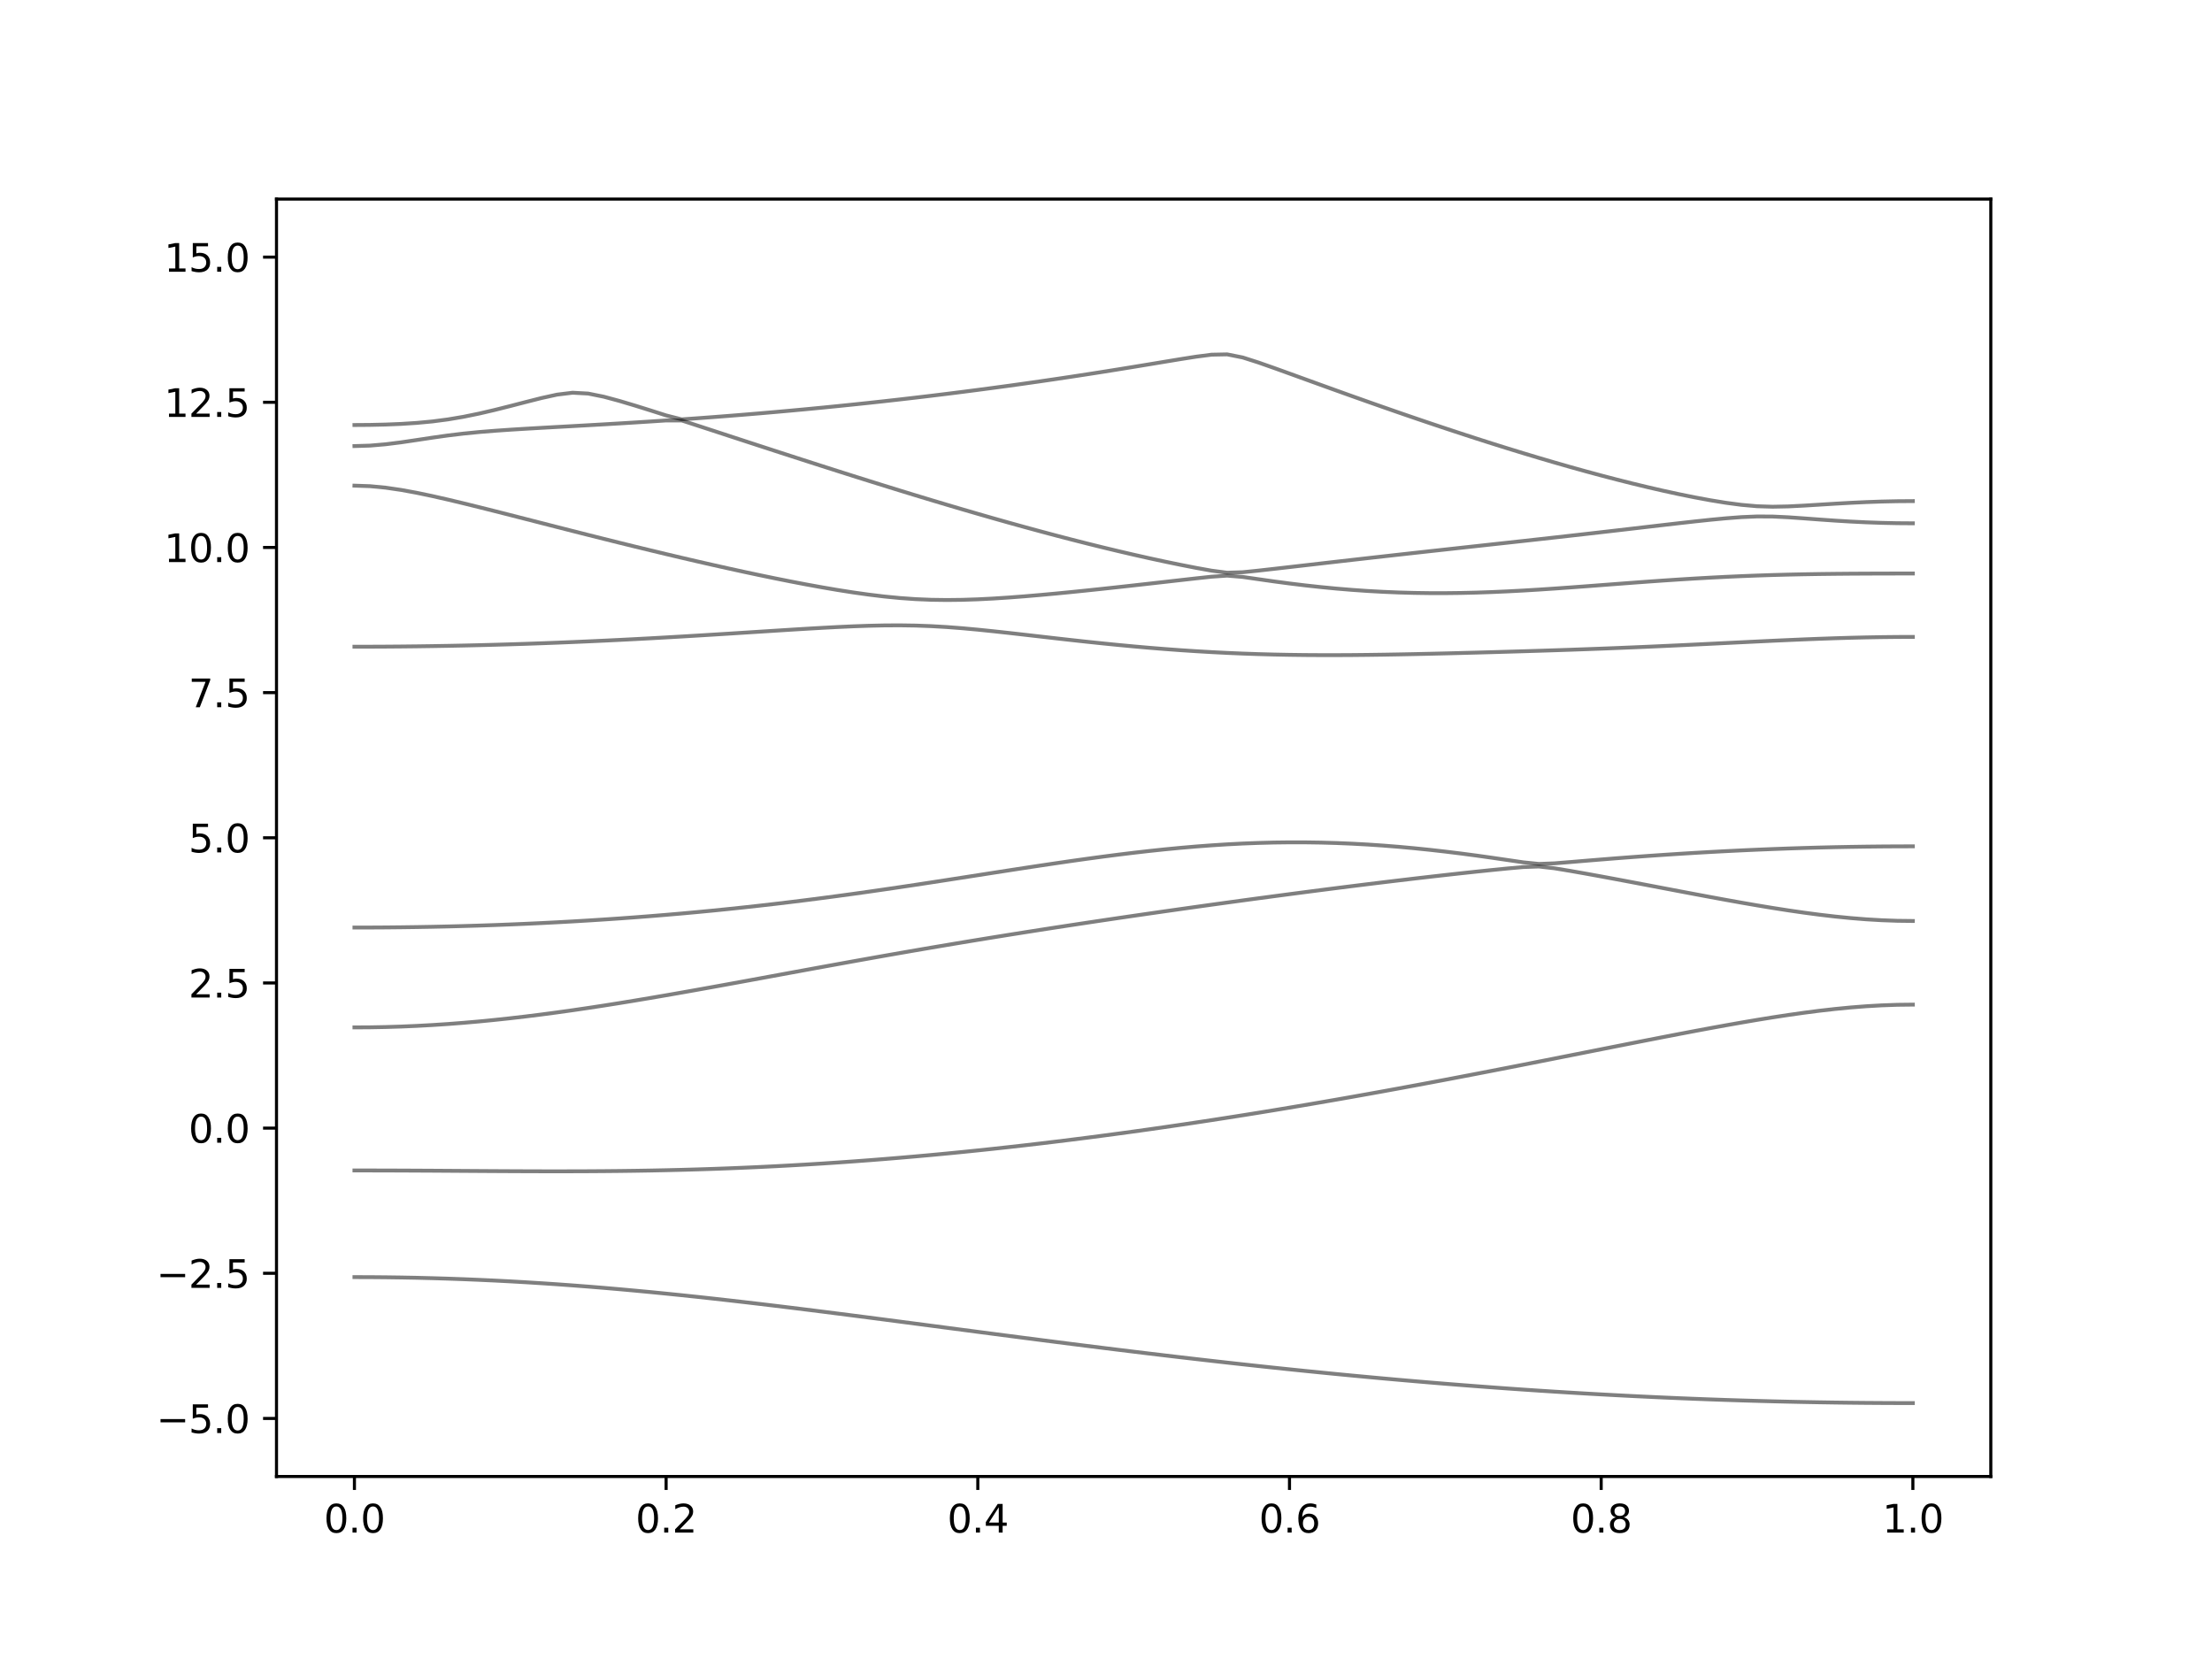 <?xml version="1.0" encoding="utf-8" standalone="no"?>
<!DOCTYPE svg PUBLIC "-//W3C//DTD SVG 1.1//EN"
  "http://www.w3.org/Graphics/SVG/1.1/DTD/svg11.dtd">
<svg xmlns:xlink="http://www.w3.org/1999/xlink" width="576pt" height="432pt" viewBox="0 0 576 432" xmlns="http://www.w3.org/2000/svg" version="1.1">
 <defs>
  <style type="text/css">*{stroke-linejoin: round; stroke-linecap: butt}</style>
 </defs>
 <g id="figure_1">
  <g id="patch_1">
   <path d="M 0 432 
L 576 432 
L 576 0 
L 0 0 
z
" style="fill: #ffffff"/>
  </g>
  <g id="axes_1">
   <g id="patch_2">
    <path d="M 72 384.48 
L 518.4 384.48 
L 518.4 51.84 
L 72 51.84 
z
" style="fill: #ffffff"/>
   </g>
   <g id="matplotlib.axis_1">
    <g id="xtick_1">
     <g id="line2d_1">
      <defs>
       <path id="m8aab271dee" d="M 0 0 
L 0 3.5 
" style="stroke: #000000; stroke-width: 0.8"/>
      </defs>
      <g>
       <use xlink:href="#m8aab271dee" x="92.291" y="384.48" style="stroke: #000000; stroke-width: 0.8"/>
      </g>
     </g>
     <g id="text_1">
      <!-- 0.0 -->
      <g transform="translate(84.339 399.078) scale(0.1 -0.1)">
       <defs>
        <path id="DejaVuSans-30" d="M 2034 4250 
Q 1547 4250 1301 3770 
Q 1056 3291 1056 2328 
Q 1056 1369 1301 889 
Q 1547 409 2034 409 
Q 2525 409 2770 889 
Q 3016 1369 3016 2328 
Q 3016 3291 2770 3770 
Q 2525 4250 2034 4250 
z
M 2034 4750 
Q 2819 4750 3233 4129 
Q 3647 3509 3647 2328 
Q 3647 1150 3233 529 
Q 2819 -91 2034 -91 
Q 1250 -91 836 529 
Q 422 1150 422 2328 
Q 422 3509 836 4129 
Q 1250 4750 2034 4750 
z
" transform="scale(0.016)"/>
        <path id="DejaVuSans-2e" d="M 684 794 
L 1344 794 
L 1344 0 
L 684 0 
L 684 794 
z
" transform="scale(0.016)"/>
       </defs>
       <use xlink:href="#DejaVuSans-30"/>
       <use xlink:href="#DejaVuSans-2e" x="63.623"/>
       <use xlink:href="#DejaVuSans-30" x="95.41"/>
      </g>
     </g>
    </g>
    <g id="xtick_2">
     <g id="line2d_2">
      <g>
       <use xlink:href="#m8aab271dee" x="173.455" y="384.48" style="stroke: #000000; stroke-width: 0.8"/>
      </g>
     </g>
     <g id="text_2">
      <!-- 0.2 -->
      <g transform="translate(165.503 399.078) scale(0.1 -0.1)">
       <defs>
        <path id="DejaVuSans-32" d="M 1228 531 
L 3431 531 
L 3431 0 
L 469 0 
L 469 531 
Q 828 903 1448 1529 
Q 2069 2156 2228 2338 
Q 2531 2678 2651 2914 
Q 2772 3150 2772 3378 
Q 2772 3750 2511 3984 
Q 2250 4219 1831 4219 
Q 1534 4219 1204 4116 
Q 875 4013 500 3803 
L 500 4441 
Q 881 4594 1212 4672 
Q 1544 4750 1819 4750 
Q 2544 4750 2975 4387 
Q 3406 4025 3406 3419 
Q 3406 3131 3298 2873 
Q 3191 2616 2906 2266 
Q 2828 2175 2409 1742 
Q 1991 1309 1228 531 
z
" transform="scale(0.016)"/>
       </defs>
       <use xlink:href="#DejaVuSans-30"/>
       <use xlink:href="#DejaVuSans-2e" x="63.623"/>
       <use xlink:href="#DejaVuSans-32" x="95.41"/>
      </g>
     </g>
    </g>
    <g id="xtick_3">
     <g id="line2d_3">
      <g>
       <use xlink:href="#m8aab271dee" x="254.618" y="384.48" style="stroke: #000000; stroke-width: 0.8"/>
      </g>
     </g>
     <g id="text_3">
      <!-- 0.4 -->
      <g transform="translate(246.667 399.078) scale(0.1 -0.1)">
       <defs>
        <path id="DejaVuSans-34" d="M 2419 4116 
L 825 1625 
L 2419 1625 
L 2419 4116 
z
M 2253 4666 
L 3047 4666 
L 3047 1625 
L 3713 1625 
L 3713 1100 
L 3047 1100 
L 3047 0 
L 2419 0 
L 2419 1100 
L 313 1100 
L 313 1709 
L 2253 4666 
z
" transform="scale(0.016)"/>
       </defs>
       <use xlink:href="#DejaVuSans-30"/>
       <use xlink:href="#DejaVuSans-2e" x="63.623"/>
       <use xlink:href="#DejaVuSans-34" x="95.41"/>
      </g>
     </g>
    </g>
    <g id="xtick_4">
     <g id="line2d_4">
      <g>
       <use xlink:href="#m8aab271dee" x="335.782" y="384.48" style="stroke: #000000; stroke-width: 0.8"/>
      </g>
     </g>
     <g id="text_4">
      <!-- 0.6 -->
      <g transform="translate(327.83 399.078) scale(0.1 -0.1)">
       <defs>
        <path id="DejaVuSans-36" d="M 2113 2584 
Q 1688 2584 1439 2293 
Q 1191 2003 1191 1497 
Q 1191 994 1439 701 
Q 1688 409 2113 409 
Q 2538 409 2786 701 
Q 3034 994 3034 1497 
Q 3034 2003 2786 2293 
Q 2538 2584 2113 2584 
z
M 3366 4563 
L 3366 3988 
Q 3128 4100 2886 4159 
Q 2644 4219 2406 4219 
Q 1781 4219 1451 3797 
Q 1122 3375 1075 2522 
Q 1259 2794 1537 2939 
Q 1816 3084 2150 3084 
Q 2853 3084 3261 2657 
Q 3669 2231 3669 1497 
Q 3669 778 3244 343 
Q 2819 -91 2113 -91 
Q 1303 -91 875 529 
Q 447 1150 447 2328 
Q 447 3434 972 4092 
Q 1497 4750 2381 4750 
Q 2619 4750 2861 4703 
Q 3103 4656 3366 4563 
z
" transform="scale(0.016)"/>
       </defs>
       <use xlink:href="#DejaVuSans-30"/>
       <use xlink:href="#DejaVuSans-2e" x="63.623"/>
       <use xlink:href="#DejaVuSans-36" x="95.41"/>
      </g>
     </g>
    </g>
    <g id="xtick_5">
     <g id="line2d_5">
      <g>
       <use xlink:href="#m8aab271dee" x="416.945" y="384.48" style="stroke: #000000; stroke-width: 0.8"/>
      </g>
     </g>
     <g id="text_5">
      <!-- 0.8 -->
      <g transform="translate(408.994 399.078) scale(0.1 -0.1)">
       <defs>
        <path id="DejaVuSans-38" d="M 2034 2216 
Q 1584 2216 1326 1975 
Q 1069 1734 1069 1313 
Q 1069 891 1326 650 
Q 1584 409 2034 409 
Q 2484 409 2743 651 
Q 3003 894 3003 1313 
Q 3003 1734 2745 1975 
Q 2488 2216 2034 2216 
z
M 1403 2484 
Q 997 2584 770 2862 
Q 544 3141 544 3541 
Q 544 4100 942 4425 
Q 1341 4750 2034 4750 
Q 2731 4750 3128 4425 
Q 3525 4100 3525 3541 
Q 3525 3141 3298 2862 
Q 3072 2584 2669 2484 
Q 3125 2378 3379 2068 
Q 3634 1759 3634 1313 
Q 3634 634 3220 271 
Q 2806 -91 2034 -91 
Q 1263 -91 848 271 
Q 434 634 434 1313 
Q 434 1759 690 2068 
Q 947 2378 1403 2484 
z
M 1172 3481 
Q 1172 3119 1398 2916 
Q 1625 2713 2034 2713 
Q 2441 2713 2670 2916 
Q 2900 3119 2900 3481 
Q 2900 3844 2670 4047 
Q 2441 4250 2034 4250 
Q 1625 4250 1398 4047 
Q 1172 3844 1172 3481 
z
" transform="scale(0.016)"/>
       </defs>
       <use xlink:href="#DejaVuSans-30"/>
       <use xlink:href="#DejaVuSans-2e" x="63.623"/>
       <use xlink:href="#DejaVuSans-38" x="95.41"/>
      </g>
     </g>
    </g>
    <g id="xtick_6">
     <g id="line2d_6">
      <g>
       <use xlink:href="#m8aab271dee" x="498.109" y="384.48" style="stroke: #000000; stroke-width: 0.8"/>
      </g>
     </g>
     <g id="text_6">
      <!-- 1.0 -->
      <g transform="translate(490.158 399.078) scale(0.1 -0.1)">
       <defs>
        <path id="DejaVuSans-31" d="M 794 531 
L 1825 531 
L 1825 4091 
L 703 3866 
L 703 4441 
L 1819 4666 
L 2450 4666 
L 2450 531 
L 3481 531 
L 3481 0 
L 794 0 
L 794 531 
z
" transform="scale(0.016)"/>
       </defs>
       <use xlink:href="#DejaVuSans-31"/>
       <use xlink:href="#DejaVuSans-2e" x="63.623"/>
       <use xlink:href="#DejaVuSans-30" x="95.41"/>
      </g>
     </g>
    </g>
   </g>
   <g id="matplotlib.axis_2">
    <g id="ytick_1">
     <g id="line2d_7">
      <defs>
       <path id="m12d21107b7" d="M 0 0 
L -3.5 0 
" style="stroke: #000000; stroke-width: 0.8"/>
      </defs>
      <g>
       <use xlink:href="#m12d21107b7" x="72" y="369.36" style="stroke: #000000; stroke-width: 0.8"/>
      </g>
     </g>
     <g id="text_7">
      <!-- −5.0 -->
      <g transform="translate(40.717 373.159) scale(0.1 -0.1)">
       <defs>
        <path id="DejaVuSans-2212" d="M 678 2272 
L 4684 2272 
L 4684 1741 
L 678 1741 
L 678 2272 
z
" transform="scale(0.016)"/>
        <path id="DejaVuSans-35" d="M 691 4666 
L 3169 4666 
L 3169 4134 
L 1269 4134 
L 1269 2991 
Q 1406 3038 1543 3061 
Q 1681 3084 1819 3084 
Q 2600 3084 3056 2656 
Q 3513 2228 3513 1497 
Q 3513 744 3044 326 
Q 2575 -91 1722 -91 
Q 1428 -91 1123 -41 
Q 819 9 494 109 
L 494 744 
Q 775 591 1075 516 
Q 1375 441 1709 441 
Q 2250 441 2565 725 
Q 2881 1009 2881 1497 
Q 2881 1984 2565 2268 
Q 2250 2553 1709 2553 
Q 1456 2553 1204 2497 
Q 953 2441 691 2322 
L 691 4666 
z
" transform="scale(0.016)"/>
       </defs>
       <use xlink:href="#DejaVuSans-2212"/>
       <use xlink:href="#DejaVuSans-35" x="83.789"/>
       <use xlink:href="#DejaVuSans-2e" x="147.412"/>
       <use xlink:href="#DejaVuSans-30" x="179.199"/>
      </g>
     </g>
    </g>
    <g id="ytick_2">
     <g id="line2d_8">
      <g>
       <use xlink:href="#m12d21107b7" x="72" y="331.56" style="stroke: #000000; stroke-width: 0.8"/>
      </g>
     </g>
     <g id="text_8">
      <!-- −2.5 -->
      <g transform="translate(40.717 335.359) scale(0.1 -0.1)">
       <use xlink:href="#DejaVuSans-2212"/>
       <use xlink:href="#DejaVuSans-32" x="83.789"/>
       <use xlink:href="#DejaVuSans-2e" x="147.412"/>
       <use xlink:href="#DejaVuSans-35" x="179.199"/>
      </g>
     </g>
    </g>
    <g id="ytick_3">
     <g id="line2d_9">
      <g>
       <use xlink:href="#m12d21107b7" x="72" y="293.76" style="stroke: #000000; stroke-width: 0.8"/>
      </g>
     </g>
     <g id="text_9">
      <!-- 0.0 -->
      <g transform="translate(49.097 297.559) scale(0.1 -0.1)">
       <use xlink:href="#DejaVuSans-30"/>
       <use xlink:href="#DejaVuSans-2e" x="63.623"/>
       <use xlink:href="#DejaVuSans-30" x="95.41"/>
      </g>
     </g>
    </g>
    <g id="ytick_4">
     <g id="line2d_10">
      <g>
       <use xlink:href="#m12d21107b7" x="72" y="255.96" style="stroke: #000000; stroke-width: 0.8"/>
      </g>
     </g>
     <g id="text_10">
      <!-- 2.5 -->
      <g transform="translate(49.097 259.759) scale(0.1 -0.1)">
       <use xlink:href="#DejaVuSans-32"/>
       <use xlink:href="#DejaVuSans-2e" x="63.623"/>
       <use xlink:href="#DejaVuSans-35" x="95.41"/>
      </g>
     </g>
    </g>
    <g id="ytick_5">
     <g id="line2d_11">
      <g>
       <use xlink:href="#m12d21107b7" x="72" y="218.16" style="stroke: #000000; stroke-width: 0.8"/>
      </g>
     </g>
     <g id="text_11">
      <!-- 5.0 -->
      <g transform="translate(49.097 221.959) scale(0.1 -0.1)">
       <use xlink:href="#DejaVuSans-35"/>
       <use xlink:href="#DejaVuSans-2e" x="63.623"/>
       <use xlink:href="#DejaVuSans-30" x="95.41"/>
      </g>
     </g>
    </g>
    <g id="ytick_6">
     <g id="line2d_12">
      <g>
       <use xlink:href="#m12d21107b7" x="72" y="180.36" style="stroke: #000000; stroke-width: 0.8"/>
      </g>
     </g>
     <g id="text_12">
      <!-- 7.5 -->
      <g transform="translate(49.097 184.159) scale(0.1 -0.1)">
       <defs>
        <path id="DejaVuSans-37" d="M 525 4666 
L 3525 4666 
L 3525 4397 
L 1831 0 
L 1172 0 
L 2766 4134 
L 525 4134 
L 525 4666 
z
" transform="scale(0.016)"/>
       </defs>
       <use xlink:href="#DejaVuSans-37"/>
       <use xlink:href="#DejaVuSans-2e" x="63.623"/>
       <use xlink:href="#DejaVuSans-35" x="95.41"/>
      </g>
     </g>
    </g>
    <g id="ytick_7">
     <g id="line2d_13">
      <g>
       <use xlink:href="#m12d21107b7" x="72" y="142.56" style="stroke: #000000; stroke-width: 0.8"/>
      </g>
     </g>
     <g id="text_13">
      <!-- 10.0 -->
      <g transform="translate(42.734 146.359) scale(0.1 -0.1)">
       <use xlink:href="#DejaVuSans-31"/>
       <use xlink:href="#DejaVuSans-30" x="63.623"/>
       <use xlink:href="#DejaVuSans-2e" x="127.246"/>
       <use xlink:href="#DejaVuSans-30" x="159.033"/>
      </g>
     </g>
    </g>
    <g id="ytick_8">
     <g id="line2d_14">
      <g>
       <use xlink:href="#m12d21107b7" x="72" y="104.76" style="stroke: #000000; stroke-width: 0.8"/>
      </g>
     </g>
     <g id="text_14">
      <!-- 12.5 -->
      <g transform="translate(42.734 108.559) scale(0.1 -0.1)">
       <use xlink:href="#DejaVuSans-31"/>
       <use xlink:href="#DejaVuSans-32" x="63.623"/>
       <use xlink:href="#DejaVuSans-2e" x="127.246"/>
       <use xlink:href="#DejaVuSans-35" x="159.033"/>
      </g>
     </g>
    </g>
    <g id="ytick_9">
     <g id="line2d_15">
      <g>
       <use xlink:href="#m12d21107b7" x="72" y="66.96" style="stroke: #000000; stroke-width: 0.8"/>
      </g>
     </g>
     <g id="text_15">
      <!-- 15.0 -->
      <g transform="translate(42.734 70.759) scale(0.1 -0.1)">
       <use xlink:href="#DejaVuSans-31"/>
       <use xlink:href="#DejaVuSans-35" x="63.623"/>
       <use xlink:href="#DejaVuSans-2e" x="127.246"/>
       <use xlink:href="#DejaVuSans-30" x="159.033"/>
      </g>
     </g>
    </g>
   </g>
   <g id="line2d_16">
    <path d="M 92.291 332.555 
L 96.349 332.565 
L 100.407 332.6 
L 104.465 332.656 
L 108.524 332.733 
L 112.582 332.835 
L 116.64 332.957 
L 120.698 333.102 
L 124.756 333.269 
L 128.815 333.456 
L 132.873 333.666 
L 136.931 333.898 
L 140.989 334.15 
L 145.047 334.422 
L 149.105 334.716 
L 153.164 335.027 
L 157.222 335.358 
L 161.28 335.707 
L 165.338 336.075 
L 169.396 336.457 
L 173.455 336.858 
L 177.513 337.272 
L 181.571 337.7 
L 185.629 338.143 
L 189.687 338.597 
L 193.745 339.063 
L 197.804 339.539 
L 201.862 340.024 
L 205.92 340.519 
L 209.978 341.021 
L 214.036 341.53 
L 218.095 342.044 
L 222.153 342.564 
L 226.211 343.087 
L 230.269 343.615 
L 234.327 344.144 
L 238.385 344.677 
L 242.444 345.209 
L 246.502 345.743 
L 250.56 346.275 
L 254.618 346.809 
L 258.676 347.339 
L 262.735 347.868 
L 266.793 348.395 
L 270.851 348.918 
L 274.909 349.438 
L 278.967 349.955 
L 283.025 350.466 
L 287.084 350.974 
L 291.142 351.476 
L 295.2 351.972 
L 299.258 352.463 
L 303.316 352.947 
L 307.375 353.427 
L 311.433 353.897 
L 315.491 354.361 
L 319.549 354.819 
L 323.607 355.268 
L 327.665 355.71 
L 331.724 356.144 
L 335.782 356.568 
L 339.84 356.986 
L 343.898 357.394 
L 347.956 357.793 
L 352.015 358.183 
L 356.073 358.564 
L 360.131 358.936 
L 364.189 359.299 
L 368.247 359.651 
L 372.305 359.995 
L 376.364 360.329 
L 380.422 360.652 
L 384.48 360.965 
L 388.538 361.269 
L 392.596 361.563 
L 396.655 361.845 
L 400.713 362.118 
L 404.771 362.379 
L 408.829 362.63 
L 412.887 362.87 
L 416.945 363.1 
L 421.004 363.318 
L 425.062 363.527 
L 429.12 363.723 
L 433.178 363.909 
L 437.236 364.085 
L 441.295 364.248 
L 445.353 364.401 
L 449.411 364.543 
L 453.469 364.673 
L 457.527 364.792 
L 461.585 364.901 
L 465.644 364.996 
L 469.702 365.083 
L 473.76 365.157 
L 477.818 365.219 
L 481.876 365.27 
L 485.935 365.311 
L 489.993 365.338 
L 494.051 365.356 
L 498.109 365.361 
" clip-path="url(#pbc4bcac1b4)" style="fill: none; stroke: #000000; stroke-opacity: 0.5; stroke-linecap: square"/>
   </g>
   <g id="line2d_17">
    <path d="M 92.291 304.782 
L 96.349 304.786 
L 100.407 304.795 
L 104.465 304.808 
L 108.524 304.828 
L 112.582 304.849 
L 116.64 304.875 
L 120.698 304.902 
L 124.756 304.928 
L 128.815 304.953 
L 132.873 304.975 
L 136.931 304.993 
L 140.989 305.005 
L 145.047 305.008 
L 149.105 305.003 
L 153.164 304.988 
L 157.222 304.961 
L 161.28 304.923 
L 165.338 304.87 
L 169.396 304.802 
L 173.455 304.72 
L 177.513 304.622 
L 181.571 304.509 
L 185.629 304.379 
L 189.687 304.231 
L 193.745 304.066 
L 197.804 303.884 
L 201.862 303.685 
L 205.92 303.469 
L 209.978 303.236 
L 214.036 302.985 
L 218.095 302.717 
L 222.153 302.431 
L 226.211 302.13 
L 230.269 301.811 
L 234.327 301.477 
L 238.385 301.126 
L 242.444 300.761 
L 246.502 300.378 
L 250.56 299.979 
L 254.618 299.566 
L 258.676 299.138 
L 262.735 298.694 
L 266.793 298.237 
L 270.851 297.764 
L 274.909 297.277 
L 278.967 296.776 
L 283.025 296.262 
L 287.084 295.735 
L 291.142 295.193 
L 295.2 294.64 
L 299.258 294.073 
L 303.316 293.492 
L 307.375 292.9 
L 311.433 292.296 
L 315.491 291.679 
L 319.549 291.05 
L 323.607 290.411 
L 327.665 289.761 
L 331.724 289.099 
L 335.782 288.424 
L 339.84 287.741 
L 343.898 287.047 
L 347.956 286.344 
L 352.015 285.63 
L 356.073 284.906 
L 360.131 284.174 
L 364.189 283.433 
L 368.247 282.683 
L 372.305 281.927 
L 376.364 281.162 
L 380.422 280.389 
L 384.48 279.611 
L 388.538 278.827 
L 392.596 278.037 
L 396.655 277.243 
L 400.713 276.443 
L 404.771 275.642 
L 408.829 274.837 
L 412.887 274.033 
L 416.945 273.227 
L 421.004 272.423 
L 425.062 271.621 
L 429.12 270.824 
L 433.178 270.034 
L 437.236 269.252 
L 441.295 268.482 
L 445.353 267.725 
L 449.411 266.987 
L 453.469 266.27 
L 457.527 265.579 
L 461.585 264.92 
L 465.644 264.3 
L 469.702 263.724 
L 473.76 263.199 
L 477.818 262.737 
L 481.876 262.342 
L 485.935 262.025 
L 489.993 261.792 
L 494.051 261.648 
L 498.109 261.601 
" clip-path="url(#pbc4bcac1b4)" style="fill: none; stroke: #000000; stroke-opacity: 0.5; stroke-linecap: square"/>
   </g>
   <g id="line2d_18">
    <path d="M 92.291 267.537 
L 96.349 267.512 
L 100.407 267.436 
L 104.465 267.312 
L 108.524 267.138 
L 112.582 266.917 
L 116.64 266.65 
L 120.698 266.337 
L 124.756 265.982 
L 128.815 265.584 
L 132.873 265.148 
L 136.931 264.677 
L 140.989 264.17 
L 145.047 263.632 
L 149.105 263.063 
L 153.164 262.468 
L 157.222 261.848 
L 161.28 261.205 
L 165.338 260.541 
L 169.396 259.861 
L 173.455 259.165 
L 177.513 258.455 
L 181.571 257.735 
L 185.629 257.005 
L 189.687 256.268 
L 193.745 255.526 
L 197.804 254.781 
L 201.862 254.034 
L 205.92 253.287 
L 209.978 252.543 
L 214.036 251.8 
L 218.095 251.063 
L 222.153 250.329 
L 226.211 249.602 
L 230.269 248.882 
L 234.327 248.17 
L 238.385 247.466 
L 242.444 246.77 
L 246.502 246.084 
L 250.56 245.405 
L 254.618 244.735 
L 258.676 244.074 
L 262.735 243.421 
L 266.793 242.777 
L 270.851 242.14 
L 274.909 241.511 
L 278.967 240.89 
L 283.025 240.276 
L 287.084 239.668 
L 291.142 239.066 
L 295.2 238.472 
L 299.258 237.883 
L 303.316 237.3 
L 307.375 236.723 
L 311.433 236.151 
L 315.491 235.584 
L 319.549 235.023 
L 323.607 234.468 
L 327.665 233.918 
L 331.724 233.375 
L 335.782 232.837 
L 339.84 232.305 
L 343.898 231.78 
L 347.956 231.261 
L 352.015 230.75 
L 356.073 230.245 
L 360.131 229.749 
L 364.189 229.263 
L 368.247 228.783 
L 372.305 228.313 
L 376.364 227.853 
L 380.422 227.404 
L 384.48 226.967 
L 388.538 226.546 
L 392.596 226.142 
L 396.655 225.78 
L 400.713 225.637 
L 404.771 226.101 
L 408.829 226.769 
L 412.887 227.485 
L 416.945 228.222 
L 421.004 228.975 
L 425.062 229.739 
L 429.12 230.51 
L 433.178 231.283 
L 437.236 232.055 
L 441.295 232.823 
L 445.353 233.581 
L 449.411 234.326 
L 453.469 235.052 
L 457.527 235.754 
L 461.585 236.425 
L 465.644 237.058 
L 469.702 237.647 
L 473.76 238.183 
L 477.818 238.658 
L 481.876 239.062 
L 485.935 239.387 
L 489.993 239.626 
L 494.051 239.773 
L 498.109 239.821 
" clip-path="url(#pbc4bcac1b4)" style="fill: none; stroke: #000000; stroke-opacity: 0.5; stroke-linecap: square"/>
   </g>
   <g id="line2d_19">
    <path d="M 92.291 241.534 
L 96.349 241.526 
L 100.407 241.502 
L 104.465 241.461 
L 108.524 241.405 
L 112.582 241.333 
L 116.64 241.245 
L 120.698 241.139 
L 124.756 241.018 
L 128.815 240.881 
L 132.873 240.725 
L 136.931 240.554 
L 140.989 240.365 
L 145.047 240.16 
L 149.105 239.937 
L 153.164 239.695 
L 157.222 239.437 
L 161.28 239.162 
L 165.338 238.867 
L 169.396 238.552 
L 173.455 238.221 
L 177.513 237.87 
L 181.571 237.5 
L 185.629 237.111 
L 189.687 236.703 
L 193.745 236.275 
L 197.804 235.829 
L 201.862 235.364 
L 205.92 234.878 
L 209.978 234.376 
L 214.036 233.855 
L 218.095 233.316 
L 222.153 232.763 
L 226.211 232.193 
L 230.269 231.608 
L 234.327 231.012 
L 238.385 230.403 
L 242.444 229.786 
L 246.502 229.161 
L 250.56 228.531 
L 254.618 227.899 
L 258.676 227.265 
L 262.735 226.636 
L 266.793 226.01 
L 270.851 225.395 
L 274.909 224.79 
L 278.967 224.2 
L 283.025 223.629 
L 287.084 223.08 
L 291.142 222.555 
L 295.2 222.059 
L 299.258 221.595 
L 303.316 221.166 
L 307.375 220.776 
L 311.433 220.426 
L 315.491 220.123 
L 319.549 219.864 
L 323.607 219.655 
L 327.665 219.5 
L 331.724 219.394 
L 335.782 219.344 
L 339.84 219.348 
L 343.898 219.407 
L 347.956 219.521 
L 352.015 219.689 
L 356.073 219.909 
L 360.131 220.183 
L 364.189 220.505 
L 368.247 220.877 
L 372.305 221.294 
L 376.364 221.754 
L 380.422 222.253 
L 384.48 222.79 
L 388.538 223.36 
L 392.596 223.952 
L 396.655 224.547 
L 400.713 224.962 
L 404.771 224.808 
L 408.829 224.482 
L 412.887 224.141 
L 416.945 223.809 
L 421.004 223.485 
L 425.062 223.177 
L 429.12 222.882 
L 433.178 222.602 
L 437.236 222.338 
L 441.295 222.088 
L 445.353 221.855 
L 449.411 221.639 
L 453.469 221.44 
L 457.527 221.257 
L 461.585 221.092 
L 465.644 220.942 
L 469.702 220.812 
L 473.76 220.697 
L 477.818 220.6 
L 481.876 220.522 
L 485.935 220.46 
L 489.993 220.416 
L 494.051 220.39 
L 498.109 220.381 
" clip-path="url(#pbc4bcac1b4)" style="fill: none; stroke: #000000; stroke-opacity: 0.5; stroke-linecap: square"/>
   </g>
   <g id="line2d_20">
    <path d="M 92.291 168.402 
L 96.349 168.396 
L 100.407 168.377 
L 104.465 168.346 
L 108.524 168.302 
L 112.582 168.244 
L 116.64 168.176 
L 120.698 168.095 
L 124.756 168.001 
L 128.815 167.895 
L 132.873 167.777 
L 136.931 167.649 
L 140.989 167.506 
L 145.047 167.354 
L 149.105 167.189 
L 153.164 167.014 
L 157.222 166.828 
L 161.28 166.631 
L 165.338 166.424 
L 169.396 166.208 
L 173.455 165.981 
L 177.513 165.748 
L 181.571 165.506 
L 185.629 165.258 
L 189.687 165.006 
L 193.745 164.747 
L 197.804 164.489 
L 201.862 164.23 
L 205.92 163.974 
L 209.978 163.726 
L 214.036 163.492 
L 218.095 163.277 
L 222.153 163.091 
L 226.211 162.948 
L 230.269 162.857 
L 234.327 162.836 
L 238.385 162.896 
L 242.444 163.045 
L 246.502 163.279 
L 250.56 163.59 
L 254.618 163.962 
L 258.676 164.378 
L 262.735 164.821 
L 266.793 165.282 
L 270.851 165.748 
L 274.909 166.212 
L 278.967 166.669 
L 283.025 167.112 
L 287.084 167.537 
L 291.142 167.942 
L 295.2 168.323 
L 299.258 168.68 
L 303.316 169.006 
L 307.375 169.306 
L 311.433 169.573 
L 315.491 169.811 
L 319.549 170.015 
L 323.607 170.189 
L 327.665 170.329 
L 331.724 170.438 
L 335.782 170.518 
L 339.84 170.57 
L 343.898 170.594 
L 347.956 170.596 
L 352.015 170.574 
L 356.073 170.534 
L 360.131 170.478 
L 364.189 170.408 
L 368.247 170.328 
L 372.305 170.239 
L 376.364 170.142 
L 380.422 170.039 
L 384.48 169.933 
L 388.538 169.821 
L 392.596 169.706 
L 396.655 169.587 
L 400.713 169.463 
L 404.771 169.333 
L 408.829 169.197 
L 412.887 169.053 
L 416.945 168.904 
L 421.004 168.745 
L 425.062 168.578 
L 429.12 168.405 
L 433.178 168.223 
L 437.236 168.036 
L 441.295 167.842 
L 445.353 167.644 
L 449.411 167.444 
L 453.469 167.245 
L 457.527 167.047 
L 461.585 166.853 
L 465.644 166.669 
L 469.702 166.495 
L 473.76 166.336 
L 477.818 166.194 
L 481.876 166.073 
L 485.935 165.975 
L 489.993 165.904 
L 494.051 165.86 
L 498.109 165.846 
" clip-path="url(#pbc4bcac1b4)" style="fill: none; stroke: #000000; stroke-opacity: 0.5; stroke-linecap: square"/>
   </g>
   <g id="line2d_21">
    <path d="M 92.291 126.46 
L 96.349 126.598 
L 100.407 126.986 
L 104.465 127.581 
L 108.524 128.326 
L 112.582 129.176 
L 116.64 130.097 
L 120.698 131.066 
L 124.756 132.067 
L 128.815 133.086 
L 132.873 134.119 
L 136.931 135.157 
L 140.989 136.196 
L 145.047 137.235 
L 149.105 138.269 
L 153.164 139.297 
L 157.222 140.316 
L 161.28 141.326 
L 165.338 142.326 
L 169.396 143.311 
L 173.455 144.285 
L 177.513 145.244 
L 181.571 146.187 
L 185.629 147.113 
L 189.687 148.02 
L 193.745 148.907 
L 197.804 149.771 
L 201.862 150.61 
L 205.92 151.42 
L 209.978 152.197 
L 214.036 152.935 
L 218.095 153.629 
L 222.153 154.267 
L 226.211 154.837 
L 230.269 155.329 
L 234.327 155.723 
L 238.385 156.011 
L 242.444 156.182 
L 246.502 156.241 
L 250.56 156.194 
L 254.618 156.061 
L 258.676 155.854 
L 262.735 155.589 
L 266.793 155.28 
L 270.851 154.934 
L 274.909 154.562 
L 278.967 154.166 
L 283.025 153.752 
L 287.084 153.324 
L 291.142 152.885 
L 295.2 152.436 
L 299.258 151.981 
L 303.316 151.523 
L 307.375 151.062 
L 311.433 150.605 
L 315.491 150.171 
L 319.549 149.892 
L 323.607 150.233 
L 327.665 150.819 
L 331.724 151.396 
L 335.782 151.936 
L 339.84 152.429 
L 343.898 152.873 
L 347.956 153.265 
L 352.015 153.602 
L 356.073 153.885 
L 360.131 154.11 
L 364.189 154.28 
L 368.247 154.391 
L 372.305 154.449 
L 376.364 154.452 
L 380.422 154.405 
L 384.48 154.31 
L 388.538 154.169 
L 392.596 153.989 
L 396.655 153.775 
L 400.713 153.53 
L 404.771 153.26 
L 408.829 152.973 
L 412.887 152.674 
L 416.945 152.365 
L 421.004 152.057 
L 425.062 151.75 
L 429.12 151.452 
L 433.178 151.166 
L 437.236 150.896 
L 441.295 150.645 
L 445.353 150.415 
L 449.411 150.208 
L 453.469 150.026 
L 457.527 149.869 
L 461.585 149.736 
L 465.644 149.627 
L 469.702 149.541 
L 473.76 149.473 
L 477.818 149.424 
L 481.876 149.388 
L 485.935 149.366 
L 489.993 149.35 
L 494.051 149.343 
L 498.109 149.34 
" clip-path="url(#pbc4bcac1b4)" style="fill: none; stroke: #000000; stroke-opacity: 0.5; stroke-linecap: square"/>
   </g>
   <g id="line2d_22">
    <path d="M 92.291 116.157 
L 96.349 116.035 
L 100.407 115.689 
L 104.465 115.178 
L 108.524 114.579 
L 112.582 113.964 
L 116.64 113.392 
L 120.698 112.904 
L 124.756 112.503 
L 128.815 112.173 
L 132.873 111.892 
L 136.931 111.641 
L 140.989 111.408 
L 145.047 111.181 
L 149.105 110.958 
L 153.164 110.729 
L 157.222 110.498 
L 161.28 110.259 
L 165.338 110.011 
L 169.396 109.753 
L 173.455 109.487 
L 177.513 109.487 
L 181.571 110.802 
L 185.629 112.126 
L 189.687 113.454 
L 193.745 114.78 
L 197.804 116.103 
L 201.862 117.423 
L 205.92 118.738 
L 209.978 120.049 
L 214.036 121.351 
L 218.095 122.647 
L 222.153 123.934 
L 226.211 125.21 
L 230.269 126.477 
L 234.327 127.732 
L 238.385 128.975 
L 242.444 130.204 
L 246.502 131.418 
L 250.56 132.619 
L 254.618 133.801 
L 258.676 134.967 
L 262.735 136.113 
L 266.793 137.238 
L 270.851 138.343 
L 274.909 139.426 
L 278.967 140.483 
L 283.025 141.515 
L 287.084 142.521 
L 291.142 143.497 
L 295.2 144.442 
L 299.258 145.356 
L 303.316 146.233 
L 307.375 147.072 
L 311.433 147.867 
L 315.491 148.599 
L 319.549 149.134 
L 323.607 149.004 
L 327.665 148.587 
L 331.724 148.13 
L 335.782 147.666 
L 339.84 147.2 
L 343.898 146.733 
L 347.956 146.269 
L 352.015 145.806 
L 356.073 145.347 
L 360.131 144.89 
L 364.189 144.436 
L 368.247 143.984 
L 372.305 143.535 
L 376.364 143.089 
L 380.422 142.643 
L 384.48 142.199 
L 388.538 141.754 
L 392.596 141.31 
L 396.655 140.864 
L 400.713 140.416 
L 404.771 139.964 
L 408.829 139.509 
L 412.887 139.049 
L 416.945 138.586 
L 421.004 138.119 
L 425.062 137.648 
L 429.12 137.176 
L 433.178 136.704 
L 437.236 136.237 
L 441.295 135.783 
L 445.353 135.351 
L 449.411 134.964 
L 453.469 134.655 
L 457.527 134.483 
L 461.585 134.503 
L 465.644 134.696 
L 469.702 134.98 
L 473.76 135.283 
L 477.818 135.567 
L 481.876 135.812 
L 485.935 136.009 
L 489.993 136.151 
L 494.051 136.238 
L 498.109 136.267 
" clip-path="url(#pbc4bcac1b4)" style="fill: none; stroke: #000000; stroke-opacity: 0.5; stroke-linecap: square"/>
   </g>
   <g id="line2d_23">
    <path d="M 92.291 110.673 
L 96.349 110.643 
L 100.407 110.551 
L 104.465 110.385 
L 108.524 110.123 
L 112.582 109.744 
L 116.64 109.214 
L 120.698 108.528 
L 124.756 107.696 
L 128.815 106.751 
L 132.873 105.732 
L 136.931 104.681 
L 140.989 103.653 
L 145.047 102.761 
L 149.105 102.262 
L 153.164 102.483 
L 157.222 103.301 
L 161.28 104.397 
L 165.338 105.608 
L 169.396 106.875 
L 173.455 108.17 
L 177.513 109.201 
L 181.571 108.915 
L 185.629 108.614 
L 189.687 108.3 
L 193.745 107.975 
L 197.804 107.636 
L 201.862 107.285 
L 205.92 106.922 
L 209.978 106.546 
L 214.036 106.156 
L 218.095 105.753 
L 222.153 105.338 
L 226.211 104.91 
L 230.269 104.468 
L 234.327 104.012 
L 238.385 103.543 
L 242.444 103.061 
L 246.502 102.565 
L 250.56 102.054 
L 254.618 101.53 
L 258.676 100.992 
L 262.735 100.442 
L 266.793 99.875 
L 270.851 99.296 
L 274.909 98.701 
L 278.967 98.095 
L 283.025 97.474 
L 287.084 96.839 
L 291.142 96.191 
L 295.2 95.532 
L 299.258 94.864 
L 303.316 94.191 
L 307.375 93.521 
L 311.433 92.882 
L 315.491 92.357 
L 319.549 92.277 
L 323.607 93.089 
L 327.665 94.385 
L 331.724 95.81 
L 335.782 97.273 
L 339.84 98.744 
L 343.898 100.215 
L 347.956 101.677 
L 352.015 103.132 
L 356.073 104.571 
L 360.131 105.998 
L 364.189 107.411 
L 368.247 108.806 
L 372.305 110.184 
L 376.364 111.541 
L 380.422 112.881 
L 384.48 114.198 
L 388.538 115.494 
L 392.596 116.765 
L 396.655 118.011 
L 400.713 119.231 
L 404.771 120.424 
L 408.829 121.587 
L 412.887 122.718 
L 416.945 123.814 
L 421.004 124.876 
L 425.062 125.898 
L 429.12 126.876 
L 433.178 127.809 
L 437.236 128.69 
L 441.295 129.511 
L 445.353 130.263 
L 449.411 130.925 
L 453.469 131.463 
L 457.527 131.822 
L 461.585 131.95 
L 465.644 131.867 
L 469.702 131.665 
L 473.76 131.414 
L 477.818 131.163 
L 481.876 130.934 
L 485.935 130.744 
L 489.993 130.602 
L 494.051 130.514 
L 498.109 130.485 
" clip-path="url(#pbc4bcac1b4)" style="fill: none; stroke: #000000; stroke-opacity: 0.5; stroke-linecap: square"/>
   </g>
   <g id="patch_3">
    <path d="M 72 384.48 
L 72 51.84 
" style="fill: none; stroke: #000000; stroke-width: 0.8; stroke-linejoin: miter; stroke-linecap: square"/>
   </g>
   <g id="patch_4">
    <path d="M 518.4 384.48 
L 518.4 51.84 
" style="fill: none; stroke: #000000; stroke-width: 0.8; stroke-linejoin: miter; stroke-linecap: square"/>
   </g>
   <g id="patch_5">
    <path d="M 72 384.48 
L 518.4 384.48 
" style="fill: none; stroke: #000000; stroke-width: 0.8; stroke-linejoin: miter; stroke-linecap: square"/>
   </g>
   <g id="patch_6">
    <path d="M 72 51.84 
L 518.4 51.84 
" style="fill: none; stroke: #000000; stroke-width: 0.8; stroke-linejoin: miter; stroke-linecap: square"/>
   </g>
  </g>
 </g>
 <defs>
  <clipPath id="pbc4bcac1b4">
   <rect x="72" y="51.84" width="446.4" height="332.64"/>
  </clipPath>
 </defs>
</svg>
